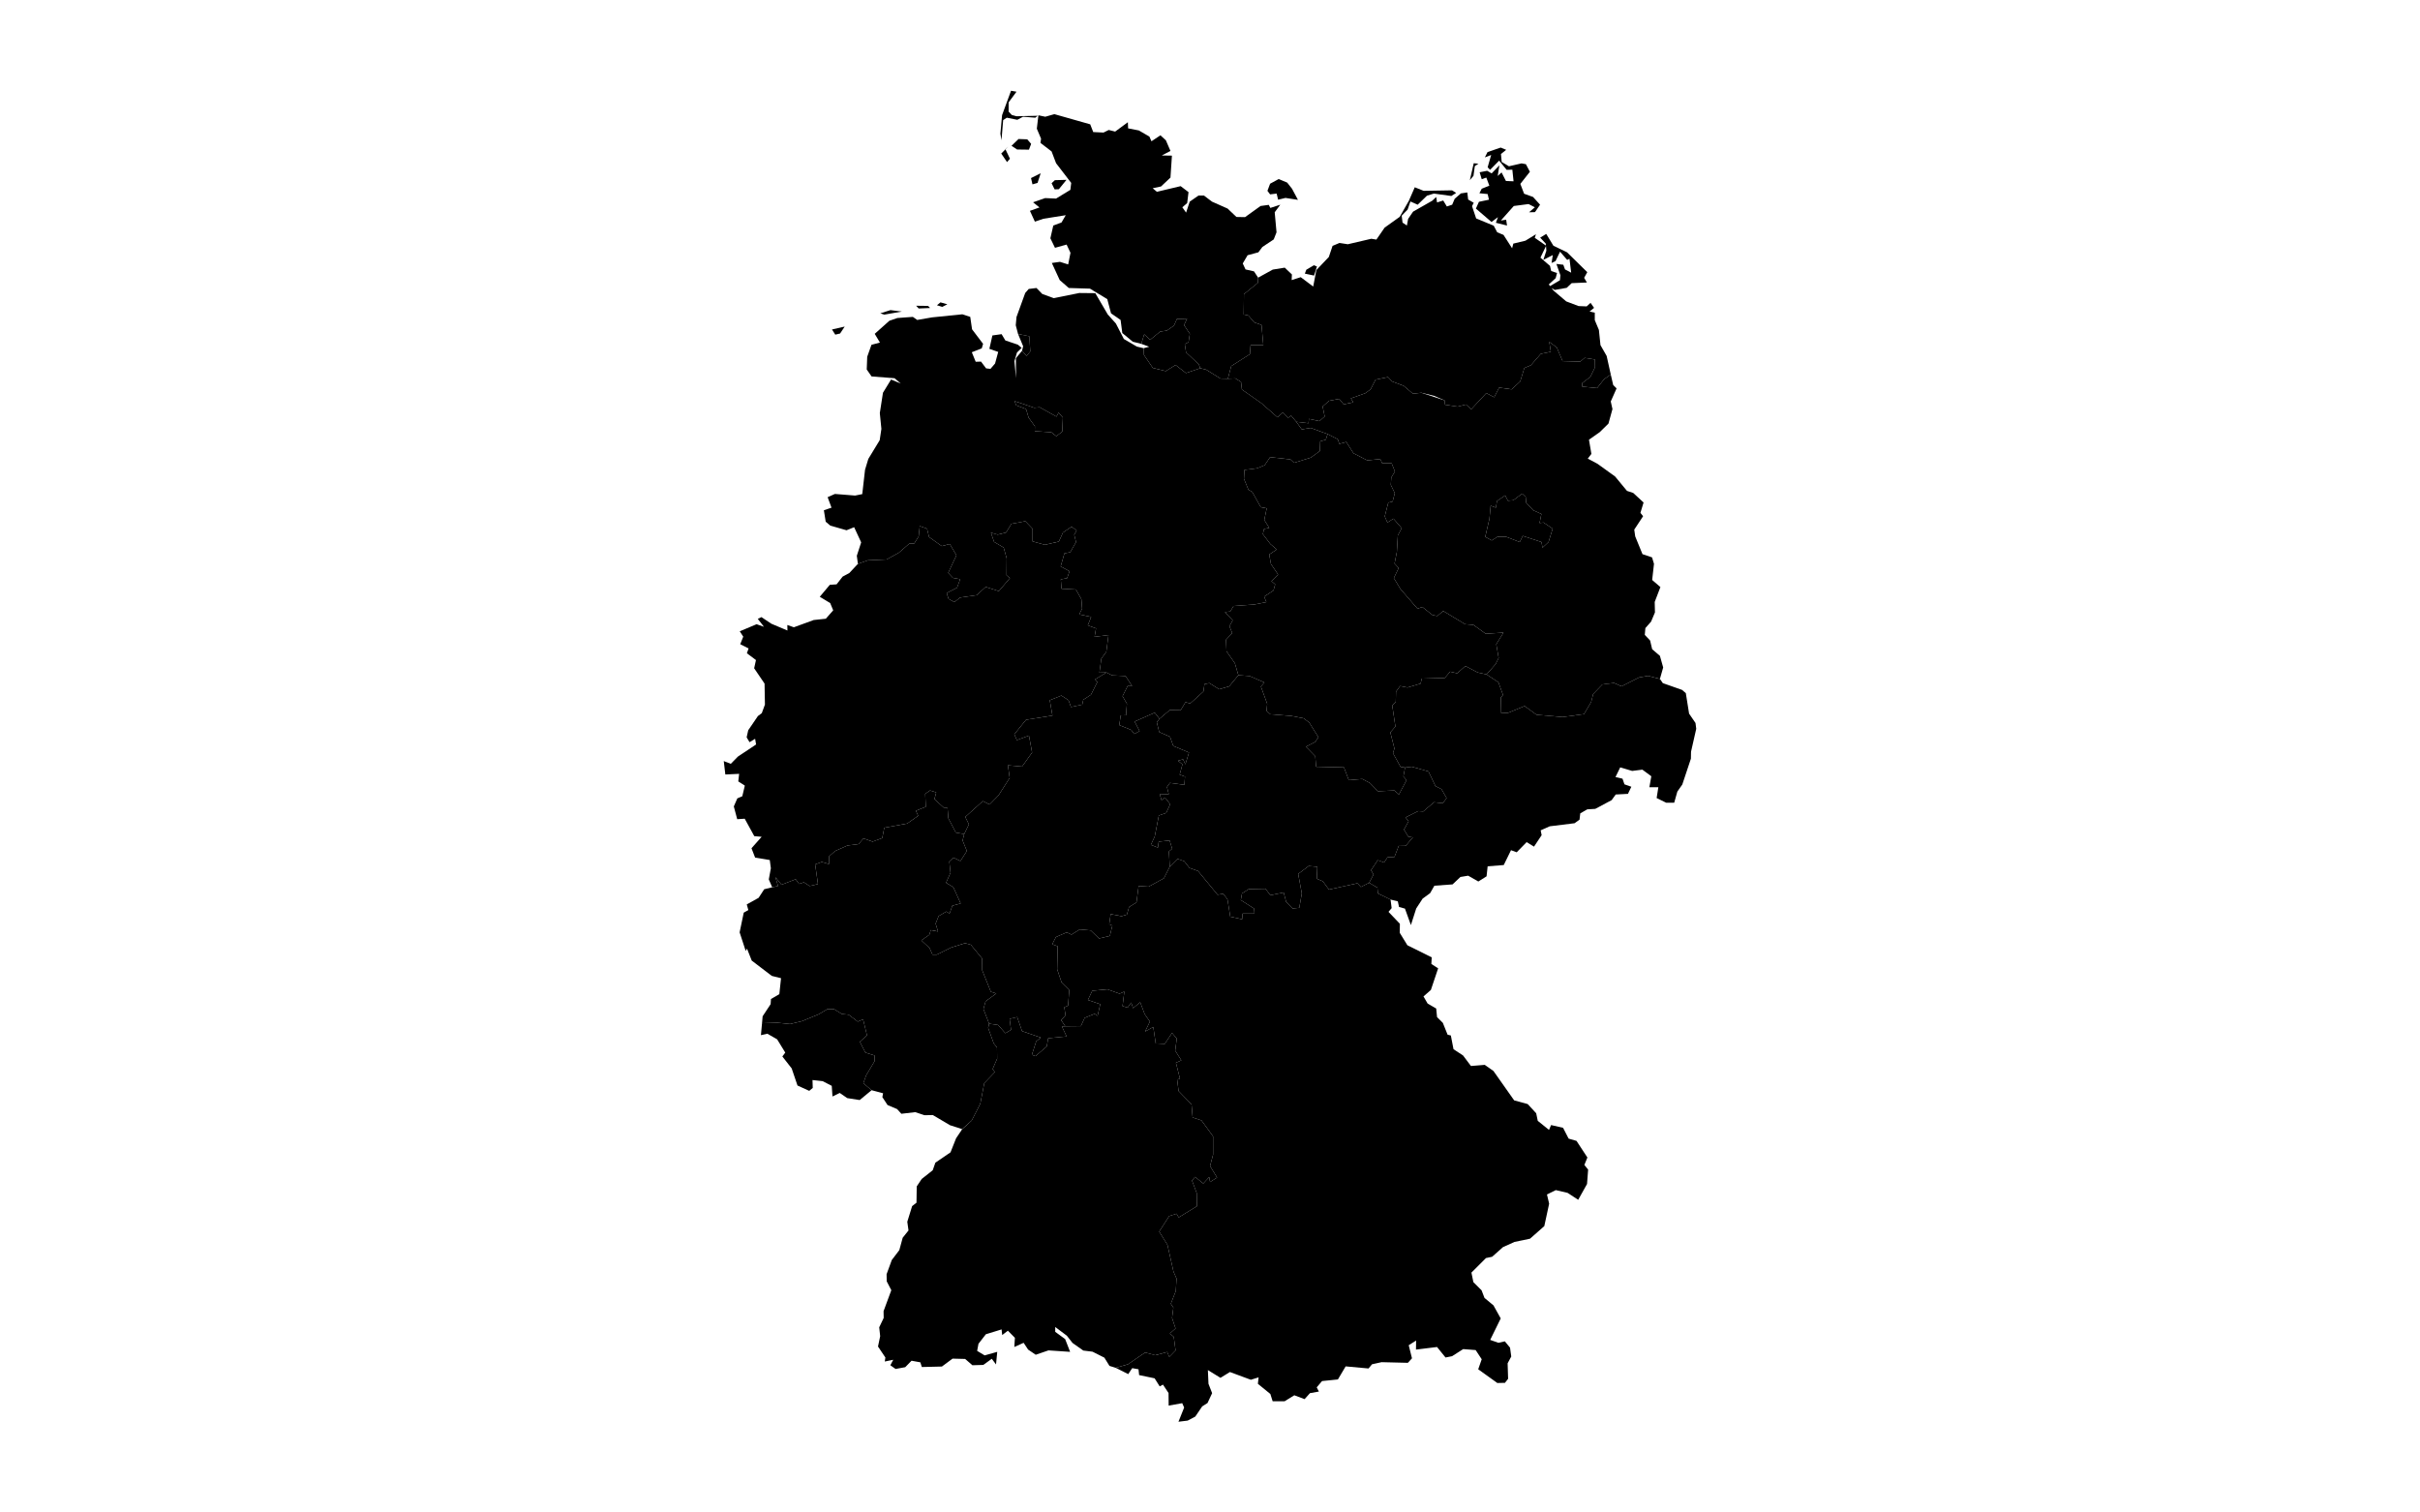 <?xml version="1.0" standalone="no"?>
<!-- Generator: Paintmaps.com , Online SVG vector map maker -->
<svg xmlns="http://www.w3.org/2000/svg" version="1.1" baseProfile="full"   style="background-color:false" width="800" height="500" viewBox="0 0 800 533">
<path data-code="200" d="M 281.5 131.072 L 279.949 131.434 L 278.902 129.779 L 282.974 128.848 L 281.5 131.072 Z M 301.279 124.039 L 295.656 125.022 L 294.376 124.608 L 297.634 123.574 L 301.279 124.039 Z M 310.316 122.901 L 306.67 123.057 L 305.856 122.178 L 309.695 122.229 L 310.316 122.901 Z M 315.861 121.712 L 314.233 122.54 L 312.526 122.022 L 313.651 121.092 L 315.861 121.712 Z M 287.201 204.862 L 286.852 202.276 L 288.248 197.984 L 285.999 193.124 L 283.556 194.106 L 278.359 192.607 L 276.885 191.365 L 276.303 187.694 L 278.747 186.867 L 277.506 183.506 L 279.833 182.471 L 286.309 182.988 L 288.598 182.523 L 289.489 174.715 L 290.537 171.25 L 294.182 165.252 L 294.725 161.632 L 294.221 156.565 L 295.229 150.049 L 297.828 145.809 L 300.93 147.102 L 298.952 145.395 L 291.584 144.827 L 290.032 142.603 L 290.188 138.518 L 291.545 134.691 L 294.26 133.968 L 292.592 131.175 L 297.285 126.987 L 299.844 126.108 L 304.808 125.746 L 306.205 126.728 L 310.975 125.901 L 320.671 124.918 L 323.191 125.746 L 323.773 129.727 L 327.302 134.381 L 326.876 135.829 L 323.696 137.07 L 324.937 140.121 L 326.643 140.069 L 328.272 142.241 L 329.668 142.396 L 331.142 140.69 L 332.15 136.967 L 329.319 135.984 L 330.289 131.692 L 333.236 131.279 L 334.438 133.295 L 338.433 134.64 L 339.674 135.674 L 338.161 137.173 L 337.347 139.914 L 337.851 145.395 L 337.812 138.983 L 339.79 136.605 L 341.225 138.259 L 342.428 136.811 L 342.117 131.951 L 338.51 131.227 L 337.774 128.435 L 338.006 125.797 L 340.799 118.093 L 341.923 116.8 L 344.405 116.49 L 346.267 118.403 L 349.951 119.747 L 358.134 118.093 L 363.254 118.144 L 367.248 124.97 L 369.847 127.866 L 372.406 132.83 L 376.556 135.26 L 378.728 135.777 L 378.844 137.949 L 381.675 142.086 L 385.825 143.12 L 388.966 141.155 L 392.302 143.741 L 396.878 142.189 L 398.778 142.655 L 403.355 145.499 L 405.72 145.55 L 408.125 145.447 L 409.948 146.585 L 410.219 149.015 L 416.424 153.359 L 421.621 157.909 L 423.366 156.358 L 425.034 158.064 L 426.004 157.392 L 427.632 159.357 L 429.416 161.787 L 432.286 161.322 L 437.677 163.287 L 437.095 165.097 L 435.311 165.614 L 435.195 168.716 L 432.286 170.837 L 426.934 172.491 L 425.771 171.405 L 419.255 170.681 L 417.51 173.267 L 415.067 174.25 L 411.034 174.767 L 410.878 177.611 L 412.313 181.127 L 413.516 181.799 L 416.269 186.712 L 418.17 187.073 L 417.394 190.797 L 418.984 193.33 L 417.316 193.692 L 416.928 195.347 L 419.333 198.501 L 421.389 200.26 L 418.984 201.863 L 419.527 204.913 L 421.815 208.275 L 419.682 210.395 L 420.884 211.429 L 420.341 213.394 L 417.355 215.359 L 418.053 217.117 L 414.136 217.893 L 407.543 218.358 L 406.496 220.116 L 404.79 220.323 L 407.272 222.96 L 406.225 224.822 L 407.117 227.045 L 405.139 229.165 L 405.294 232.888 L 407.97 236.715 L 409.094 240.542 L 406.147 244.11 L 402.928 245.04 L 399.825 243.075 L 398.235 243.386 L 397.886 245.764 L 393.659 249.591 L 392.147 249.177 L 390.595 251.763 L 387.105 251.711 L 383.808 254.503 L 382.296 252.538 L 375.858 255.382 L 377.448 258.433 L 375.742 259.364 L 374.772 258.071 L 370.933 256.52 L 371.398 253.417 L 373.104 253.366 L 373.376 249.643 L 371.98 247.264 L 373.609 244.006 L 375.043 244.006 L 372.949 240.8 L 368.644 240.593 L 366.822 239.662 L 364.572 239.714 L 365.193 235.215 L 366.783 233.044 L 367.481 227.666 L 363.021 228.235 L 363.486 225.546 L 360.849 224.563 L 361.935 221.874 L 358.096 221.047 L 359.026 219.237 L 358.794 216.186 L 357.048 213.084 L 352.433 212.825 L 352.201 209.826 L 354.217 209.464 L 354.993 207.24 L 352.162 205.689 L 353.364 201.501 L 355.226 201.139 L 357.087 197.881 L 356.505 195.554 L 357.281 194.158 L 355.652 192.969 L 352.899 194.83 L 351.58 197.726 L 347.12 198.76 L 343.164 197.674 L 343.164 193.641 L 340.837 191.21 L 336.377 192.038 L 334.671 194.83 L 331.995 195.502 L 329.823 194.882 L 330.832 197.829 L 333.895 199.639 L 334.865 203.104 L 334.826 208.533 L 335.912 209.412 L 332.344 213.601 L 328.156 212.256 L 325.247 214.893 L 319.934 215.669 L 318.111 217.117 L 316.249 216.083 L 315.629 214.221 L 318.964 212.515 L 319.972 209.774 L 317.646 209.361 L 316.133 207.757 L 318.77 202.121 L 316.637 198.501 L 314.077 199.174 L 310.005 196.278 L 309.346 193.589 L 307.019 192.762 L 306.67 196.071 L 305.235 198.346 L 303.645 198.398 L 300.31 201.294 L 296.393 203.466 L 290.42 203.724 L 287.201 204.862 Z M 339.48 153.41 L 337.386 152.738 L 337.929 154.083 L 341.07 155.272 L 341.885 158.013 L 343.901 160.805 L 343.862 162.356 L 349.176 162.718 L 350.766 163.959 L 352.666 162.511 L 352.86 158.013 L 351.503 156.41 L 350.805 157.702 L 345.452 154.703 L 343.668 154.858 L 339.48 153.41 Z" fill="#000" fill-opacity="1" stroke="#000" stroke-width="0" paint-order="fill" stroke-opacity="1" stroke-dasharray="" stroke-linecap="butt" stroke-linejoin="miter" stroke-miterlimit="10" transform="matrix(1.1,0,0,1.1,-40,-26.65)" clip-path="none"/>
<path data-code="201" d="M 351.58 84.843 L 350.223 84.895 L 349.253 82.93 L 350.3 81.947 L 354.023 81.844 L 351.58 84.843 Z M 426.275 84.688 L 428.175 88.256 L 424.181 87.635 L 421.815 88.204 L 421.35 86.239 L 419.255 86.498 L 418.402 85.36 L 419.255 83.085 L 422.009 81.585 L 424.724 82.723 L 426.275 84.688 Z M 344.754 82.826 L 343.126 83.292 L 342.66 81.275 L 345.763 79.724 L 344.754 82.826 Z M 342.001 72.174 L 338.2 72.122 L 336.416 70.933 L 338.666 68.761 L 341.458 68.865 L 342.699 70.312 L 342.001 72.174 Z M 336.494 61.056 L 338.006 61.47 L 344.793 61.315 L 344.018 61.935 L 340.101 61.625 L 338.278 62.608 L 334.904 61.935 L 333.74 62.711 L 333.197 69.175 L 332.848 67.055 L 333.391 61.108 L 336.261 53.3 L 338.006 53.61 L 335.485 57.023 L 335.485 59.971 L 336.494 61.056 Z M 405.72 145.55 L 403.355 145.499 L 398.778 142.655 L 396.878 142.189 L 396.413 140.948 L 392.341 137.122 L 391.914 134.433 L 393.116 133.864 L 393.543 131.175 L 391.681 128.383 L 392.651 126.314 L 389.393 126.418 L 388.462 128.538 L 386.174 130.141 L 384.041 130.451 L 380.822 133.088 L 378.922 131.33 L 377.991 134.381 L 375.276 133.709 L 371.902 130.917 L 371.359 126.728 L 368.295 124.608 L 367.093 120.058 L 361.547 116.696 L 354.76 116.49 L 351.852 113.956 L 349.331 108.475 L 351.929 108.112 L 354.566 108.94 L 355.303 105.217 L 354.062 102.579 L 350.339 103.614 L 348.865 100.563 L 349.796 96.478 L 352.433 95.495 L 353.791 93.168 L 346.655 94.306 L 343.901 95.237 L 342.311 91.772 L 345.375 90.686 L 343.32 89.031 L 347.198 87.687 L 350.688 87.842 L 355.264 85.05 L 355.536 82.826 L 350.688 76.518 L 349.253 72.743 L 345.685 70.002 L 345.879 68.658 L 344.522 65.452 L 345.026 61.16 L 347.236 61.625 L 350.145 60.798 L 361.625 64.056 L 362.594 66.538 L 365.891 66.693 L 367.558 65.865 L 369.614 66.383 L 373.686 63.383 L 373.764 65.348 L 377.215 66.021 L 380.589 67.986 L 381.249 69.485 L 384.119 67.572 L 385.864 69.175 L 387.337 72.588 L 384.545 74.036 L 387.803 74.087 L 387.337 81.12 L 384.312 83.964 L 381.637 84.533 L 382.994 85.67 L 390.595 83.861 L 393.116 85.774 L 392.69 89.29 L 391.138 90.635 L 392.341 92.341 L 393.504 88.825 L 396.335 86.86 L 398.041 86.86 L 400.64 88.825 L 405.643 91.048 L 408.474 93.737 L 411.228 93.789 L 416.192 90.221 L 418.829 89.859 L 419.333 90.841 L 422.513 89.807 L 420.729 92.237 L 421.311 98.65 L 420.419 100.925 L 416.773 103.355 L 415.494 105.062 L 412.042 105.992 L 410.491 108.63 L 411.383 110.543 L 414.097 111.163 L 415.416 113.18 L 415.339 114.835 L 410.878 118.454 L 410.801 124.97 L 412.275 125.28 L 414.175 127.504 L 416.502 128.331 L 417.084 134.795 L 413.012 134.795 L 412.779 137.691 L 406.806 141.517 L 405.72 145.55 Z M 334.477 72.071 L 335.912 75.07 L 334.981 76.156 L 333.12 73.415 L 334.477 72.071 L 334.477 72.071 L 334.477 72.071 Z M 334.477 72.071 L 334.438 72.019 L 335.33 71.14 L 334.477 72.071 L 334.477 72.071 L 334.477 72.071 Z" fill="#000" fill-opacity="1" stroke="#000" stroke-width="0" paint-order="fill" stroke-opacity="1" stroke-dasharray="" stroke-linecap="butt" stroke-linejoin="miter" stroke-miterlimit="10" transform="matrix(1.1,0,0,1.1,-40,-26.65)" clip-path="none"/>
<path data-code="202" d="M 501.125 183.402 L 501.28 185.264 L 503.53 187.694 L 506.167 188.883 L 505.585 191.779 L 506.865 191.624 L 509.774 193.589 L 508.455 197.881 L 506.516 199.691 L 506.206 197.881 L 500.194 195.916 L 499.225 197.881 L 494.804 196.174 L 492.128 196.174 L 490.266 197.364 L 488.172 196.226 L 489.529 190.383 L 489.917 186.246 L 491.585 186.867 L 491.934 184.747 L 494.571 182.937 L 495.424 184.643 L 497.169 184.488 L 500 182.368 L 501.125 183.402 Z" fill="#000" fill-opacity="1" stroke="#000" stroke-width="0" paint-order="fill" stroke-opacity="1" stroke-dasharray="" stroke-linecap="butt" stroke-linejoin="miter" stroke-miterlimit="10" transform="matrix(1.1,0,0,1.1,-40,-26.65)" clip-path="none"/>
<path data-code="203" d="M 427.632 159.357 L 426.004 157.392 L 425.034 158.064 L 423.366 156.358 L 421.621 157.909 L 416.424 153.359 L 410.219 149.015 L 409.948 146.585 L 408.125 145.447 L 405.72 145.55 L 406.806 141.517 L 412.779 137.691 L 413.012 134.795 L 417.084 134.795 L 416.502 128.331 L 414.175 127.504 L 412.275 125.28 L 410.801 124.97 L 410.878 118.454 L 415.339 114.835 L 415.416 113.18 L 420.109 110.595 L 423.948 109.974 L 426.236 112.146 L 426.159 113.956 L 429.067 113.025 L 433.062 116.024 L 434.07 110.75 L 438.065 106.561 L 439.267 102.993 L 441.478 102.062 L 444.154 102.476 L 451.678 100.718 L 453.307 100.977 L 455.944 97.15 L 460.791 93.685 L 463.7 88.566 L 465.601 84.222 L 468.432 85.36 L 477.546 85.205 L 478.864 86.032 L 477.313 87.015 L 471.728 86.239 L 469.517 86.911 L 466.531 89.807 L 464.204 88.773 L 463.312 91.359 L 461.412 93.323 L 461.683 95.547 L 463.08 96.478 L 463.467 94.358 L 465.058 92.031 L 471.224 88.514 L 472.465 87.325 L 472.736 89.083 L 474.714 88.463 L 475.878 90.376 L 477.584 89.807 L 478.399 87.894 L 480.377 86.188 L 482.432 85.877 L 482.704 88.153 L 484.488 89.187 L 483.945 90.273 L 485.263 94.203 L 490.887 96.529 L 492.011 98.65 L 494.028 99.477 L 496.782 103.769 L 497.169 102.269 L 501.048 101.338 L 504.422 99.27 L 504.034 100.408 L 507.602 102.89 L 507.563 102.269 L 505.779 100.356 L 507.718 99.167 L 510.006 102.942 L 514.389 105.062 L 520.865 111.422 L 519.857 113.232 L 520.749 114.731 L 515.863 114.938 L 514.273 116.438 L 510.433 117.11 L 509.425 116.49 L 510.045 117.317 L 514.117 120.781 L 518.073 122.281 L 520.672 122.384 L 521.913 121.247 L 523.037 122.85 L 521.602 124.039 L 523.27 124.401 L 523.27 126.78 L 524.589 129.934 L 525.093 134.795 L 527.071 138.259 L 528.389 144.206 L 526.256 145.706 L 524.007 148.55 L 519.237 148.084 L 519.198 146.998 L 521.835 144.982 L 523.348 141.879 L 523.309 139.397 L 520.012 138.88 L 518.616 140.069 L 512.954 139.914 L 511.092 135.519 L 508.688 133.761 L 509.192 136.915 L 505.973 137.587 L 502.832 141.207 L 500.699 142.138 L 499.38 146.429 L 496.627 148.963 L 492.632 148.394 L 491.042 151.497 L 488.521 150.153 L 483.712 155.324 L 482.005 153.824 L 479.329 154.496 L 475.296 153.876 L 475.141 152.48 L 471.767 151.032 L 467.695 150.049 L 465.019 150.359 L 462.033 147.826 L 458.348 146.429 L 457.03 145.033 L 453.035 145.861 L 451.445 148.963 L 449.738 150.204 L 445.123 151.859 L 445.899 153.1 L 442.835 153.772 L 441.4 152.014 L 438.142 152.635 L 436.087 154.445 L 436.746 157.651 L 435.04 159.15 L 431.705 158.426 L 431.55 159.822 L 427.632 159.357 L 427.632 159.357 Z M 507.641 103.045 L 505.857 106.768 L 508.921 109.405 L 509.308 111.06 L 511.17 111.68 L 510.743 113.335 L 508.533 115.352 L 508.959 115.869 L 512.101 114.007 L 512.256 112.404 L 510.976 108.785 L 513.187 109.043 L 513.73 110.543 L 515.707 111.577 L 515.164 107.13 L 514.428 107.492 L 512.139 104.855 L 510.704 107.854 L 509.425 108.475 L 509.812 105.941 L 506.788 107.492 L 507.757 104.544 L 507.641 103.045 Z M 434.264 109.612 L 433.334 112.508 L 430.386 111.887 L 430.851 110.646 L 433.295 109.198 L 434.264 109.612 Z M 486 76.673 L 484.837 77.448 L 484.41 80.551 L 483.247 81.947 L 484.488 76.518 L 486 76.673 Z M 493.214 73.57 L 493.446 76.104 L 495.773 77.5 L 499.807 76.569 L 501.203 76.828 L 502.483 79.258 L 499.419 83.137 L 500.621 86.291 L 503.491 87.325 L 505.74 89.807 L 504.111 92.186 L 502.211 92.237 L 504.073 90.635 L 502.056 89.6 L 497.325 90.221 L 493.175 94.875 L 494.881 94.616 L 495.153 96.478 L 491.585 95.599 L 492.244 93.789 L 490.189 95.34 L 485.186 91.048 L 486.155 88.876 L 489.374 88.204 L 488.947 86.394 L 486.31 86.136 L 487.047 84.688 L 489.49 83.705 L 488.521 81.12 L 487.047 81.637 L 486.388 79.413 L 488.792 78.948 L 490.227 79.775 L 492.709 77.19 L 492.166 80.603 L 493.408 79.465 L 494.804 82.206 L 497.247 82.309 L 496.859 78.586 L 495.036 78.638 L 492.632 75.69 L 489.723 78.638 L 488.947 77.811 L 490.072 73.88 L 488.055 74.656 L 488.909 72.95 L 493.136 71.502 L 494.881 72.226 L 493.214 73.57 Z" fill="#000" fill-opacity="1" stroke="#000" stroke-width="0" paint-order="fill" stroke-opacity="1" stroke-dasharray="" stroke-linecap="butt" stroke-linejoin="miter" stroke-miterlimit="10" transform="matrix(1.1,0,0,1.1,-40,-26.65)" clip-path="none"/>
<path data-code="204" d="M 339.48 153.41 L 343.668 154.858 L 345.452 154.703 L 350.805 157.702 L 351.503 156.41 L 352.86 158.013 L 352.666 162.511 L 350.766 163.959 L 349.176 162.718 L 343.862 162.356 L 343.901 160.805 L 341.885 158.013 L 341.07 155.272 L 337.929 154.083 L 337.386 152.738 L 339.48 153.41 Z M 339.79 136.605 L 340.139 135.157 L 338.51 131.227 L 342.117 131.951 L 342.428 136.811 L 341.225 138.259 L 339.79 136.605 Z" fill="#000" fill-opacity="1" stroke="#000" stroke-width="0" paint-order="fill" stroke-opacity="1" stroke-dasharray="" stroke-linecap="butt" stroke-linejoin="miter" stroke-miterlimit="10" transform="matrix(1.1,0,0,1.1,-40,-26.65)" clip-path="none"/>
<path data-code="205" d="M 291.584 373.488 L 287.783 376.642 L 283.788 376.022 L 281.384 374.367 L 279.057 375.505 L 278.824 372.092 L 275.916 370.592 L 272.658 370.23 L 272.735 372.764 L 271.611 373.695 L 267.849 371.988 L 265.987 366.507 L 263.001 362.68 L 263.932 361.439 L 261.333 357.199 L 258.192 355.389 L 256.137 355.855 L 256.486 352.028 L 261.45 351.873 L 265.483 352.287 L 269.323 351.356 L 274.597 349.184 L 277.389 347.529 L 279.6 347.529 L 282.082 349.081 L 284.215 349.288 L 287.163 351.511 L 288.869 350.787 L 290.11 355.906 L 287.822 357.975 L 289.606 361.439 L 292.553 362.37 L 292.553 364.18 L 289.839 368.731 L 288.947 371.264 L 291.584 373.488 Z" fill="#000" fill-opacity="1" stroke="#000" stroke-width="0" paint-order="fill" stroke-opacity="1" stroke-dasharray="" stroke-linecap="butt" stroke-linejoin="miter" stroke-miterlimit="10" transform="matrix(1.1,0,0,1.1,-40,-26.65)" clip-path="none"/>
<path data-code="206" d="M 457.844 312.418 L 458.193 315.159 L 457.185 316.348 L 460.83 320.175 L 460.791 323.071 L 463.235 327.052 L 471.03 330.93 L 470.914 333.051 L 473.086 334.447 L 470.759 341.376 L 468.393 343.444 L 469.711 345.72 L 472.465 347.323 L 472.736 350.063 L 474.598 351.925 L 476.111 355.7 L 477.158 355.958 L 478.011 360.353 L 481.075 362.37 L 483.596 365.731 L 488.017 365.369 L 490.809 367.334 L 497.441 376.745 L 501.784 377.935 L 504.499 380.882 L 505.003 383.313 L 508.61 386.208 L 509.269 384.657 L 513.109 385.536 L 514.893 389.001 L 517.414 389.725 L 520.904 395.051 L 519.935 397.43 L 521.137 398.929 L 520.788 403.531 L 517.957 408.599 L 514.544 406.375 L 510.782 405.496 L 507.951 406.892 L 508.649 409.84 L 507.098 417.028 L 502.521 421.061 L 497.557 422.095 L 493.873 423.75 L 490.382 426.852 L 488.405 427.266 L 483.751 431.92 L 484.371 434.971 L 487.008 437.608 L 487.939 440.038 L 490.809 442.417 L 493.136 446.606 L 489.762 453.483 L 492.399 454.414 L 494.455 453.948 L 496.122 455.965 L 496.51 458.809 L 495.347 460.981 L 495.502 465.945 L 494.493 467.238 L 492.05 467.29 L 485.923 462.894 L 487.047 459.688 L 485.108 456.741 L 481.113 456.43 L 477.546 458.706 L 475.451 459.119 L 472.736 455.758 L 465.988 456.586 L 466.027 453.69 L 463.661 455.19 L 464.709 459.378 L 463.39 460.826 L 454.974 460.619 L 451.91 461.291 L 450.786 462.636 L 443.456 461.964 L 440.974 466.152 L 435.893 466.669 L 434.187 468.686 L 434.885 470.03 L 432.015 470.547 L 430.308 472.461 L 427.012 471.22 L 423.909 473.133 L 420.07 473.133 L 419.333 470.806 L 415.339 467.548 L 415.571 465.48 L 413.089 466.255 L 406.38 463.773 L 403.355 465.635 L 399.321 463.153 L 399.515 467.548 L 400.679 470.547 L 399.205 473.702 L 397.498 474.788 L 395.288 478.045 L 392.845 479.338 L 389.897 479.7 L 391.72 475.149 L 391.099 473.753 L 386.756 474.529 L 386.717 470.496 L 384.933 467.807 L 383.886 468.375 L 382.257 465.79 L 377.293 464.756 L 377.099 462.894 L 375.082 462.532 L 373.803 464.446 L 369.808 462.429 L 373.725 461.291 L 379.232 457.516 L 382.451 458.396 L 386.29 457.361 L 386.95 458.913 L 388.966 456.844 L 388.385 452.501 L 387.144 451.415 L 388.966 449.812 L 387.842 446.45 L 388.268 443.141 L 387.454 441.9 L 389.044 437.815 L 389.277 433.833 L 388.307 431.61 L 386.368 423.026 L 383.731 418.786 L 386.911 413.822 L 389.277 413.046 L 389.975 414.235 L 395.792 410.667 L 395.753 406.479 L 394.241 402.445 L 395.21 401.256 L 397.848 403.376 L 399.748 401.308 L 400.019 402.911 L 402.269 401.463 L 400.019 397.791 L 400.989 394.12 L 400.989 388.277 L 397.266 383.158 L 394.435 382.227 L 394.086 378.038 L 389.936 373.746 L 389.471 370.023 L 390.401 369.868 L 389.083 364.697 L 390.828 363.921 L 388.85 360.819 L 389.354 356.941 L 387.842 355.131 L 385.515 358.647 L 382.606 358.492 L 381.83 353.217 L 379.193 354.717 L 380.745 351.511 L 379.077 349.132 L 377.642 345.306 L 375.354 347.219 L 374.772 345.409 L 373.609 347.012 L 371.98 346.547 L 372.561 341.893 L 371.01 342.565 L 367.132 341.169 L 362.284 341.635 L 360.888 344.582 L 364.844 345.926 L 363.99 349.649 L 363.021 349.029 L 359.841 350.322 L 358.639 352.959 L 353.636 353.011 L 352.317 351.046 L 353.713 349.494 L 353.325 346.909 L 354.528 346.392 L 354.915 341.428 L 352.472 338.997 L 351.037 334.757 L 351.192 327.363 L 349.447 326.742 L 350.649 324.415 L 354.101 322.916 L 355.613 323.639 L 358.289 321.985 L 361.78 322.295 L 364.456 324.88 L 367.908 324.053 L 368.722 320.744 L 367.714 320.33 L 368.179 317.072 L 371.669 317.745 L 373.376 317.227 L 374.074 314.797 L 376.44 313.349 L 377.138 308.075 L 380.318 308.282 L 385.243 305.593 L 387.105 301.87 L 389.587 299.387 L 391.72 300.111 L 393.426 302.283 L 396.18 303.266 L 402.424 310.867 L 404.247 310.557 L 405.604 312.367 L 406.496 317.9 L 410.297 318.727 L 410.452 316.917 L 414.253 316.917 L 414.136 315.314 L 409.87 312.574 L 410.258 310.453 L 412.43 309.057 L 417.782 308.954 L 419.333 311.022 L 423.599 310.143 L 424.414 313.194 L 426.43 315.262 L 428.602 315.056 L 429.416 310.453 L 428.253 304.197 L 431.627 301.663 L 434.381 301.921 L 434.226 305.748 L 436.165 306.575 L 438.104 309.212 L 447.218 307.196 L 448.342 308.385 L 450.979 307.041 L 453.617 308.592 L 453.811 310.453 L 457.844 312.418 Z" fill="#000" fill-opacity="1" stroke="#000" stroke-width="0" paint-order="fill" stroke-opacity="1" stroke-dasharray="" stroke-linecap="butt" stroke-linejoin="miter" stroke-miterlimit="10" transform="matrix(1.1,0,0,1.1,-40,-26.65)" clip-path="none"/>
<path data-code="207" d="M 450.979 307.041 L 448.342 308.385 L 447.218 307.196 L 438.104 309.212 L 436.165 306.575 L 434.226 305.748 L 434.381 301.921 L 431.627 301.663 L 428.253 304.197 L 429.416 310.453 L 428.602 315.056 L 426.43 315.262 L 424.414 313.194 L 423.599 310.143 L 419.333 311.022 L 417.782 308.954 L 412.43 309.057 L 410.258 310.453 L 409.87 312.574 L 414.136 315.314 L 414.253 316.917 L 410.452 316.917 L 410.297 318.727 L 406.496 317.9 L 405.604 312.367 L 404.247 310.557 L 402.424 310.867 L 396.18 303.266 L 393.426 302.283 L 391.72 300.111 L 389.587 299.387 L 387.105 301.87 L 386.833 297.009 L 387.88 296.13 L 387.066 293.493 L 383.576 293.854 L 383.304 295.768 L 381.055 294.889 L 382.296 292.2 L 383.614 285.478 L 385.98 284.65 L 387.26 281.858 L 385.592 279.738 L 384.468 280.565 L 383.886 278.6 L 386.795 278.652 L 386.213 276.377 L 387.144 275.032 L 391.798 275.653 L 391.991 273.015 L 390.285 272.395 L 391.177 269.086 L 389.742 267.948 L 391.371 267.483 L 392.108 269.086 L 393.271 265.311 L 388.229 263.19 L 387.182 260.243 L 383.731 258.743 L 382.955 255.641 L 383.808 254.503 L 387.105 251.711 L 390.595 251.763 L 392.147 249.177 L 393.659 249.591 L 397.886 245.764 L 398.235 243.386 L 399.825 243.075 L 402.928 245.04 L 406.147 244.11 L 409.094 240.542 L 412.663 240.8 L 417.433 242.869 L 416.308 244.161 L 418.325 249.694 L 418.131 251.97 L 419.333 253.055 L 425.965 253.572 L 429.998 254.348 L 431.782 255.693 L 434.73 260.398 L 433.721 261.898 L 430.735 263.449 L 433.721 266.5 L 433.993 269.861 L 442.913 270.068 L 444.464 274.153 L 448.808 273.791 L 451.251 275.084 L 453.811 277.721 L 459.085 277.462 L 460.52 278.755 L 462.963 274.153 L 461.955 272.964 L 462.498 270.12 L 464.67 269.861 L 469.983 271.361 L 472.232 276.066 L 474.171 277.049 L 475.8 279.893 L 474.598 281.548 L 471.767 281.237 L 468.315 284.185 L 466.686 284.081 L 462.653 286.098 L 463.623 287.339 L 462.149 289.976 L 463.506 292.252 L 464.98 292.51 L 462.692 295.199 L 460.442 295.251 L 459.085 298.767 L 456.875 298.87 L 455.789 300.525 L 453.733 299.801 L 451.6 303.007 L 452.376 304.403 L 450.979 307.041 Z" fill="#000" fill-opacity="1" stroke="#000" stroke-width="0" paint-order="fill" stroke-opacity="1" stroke-dasharray="" stroke-linecap="butt" stroke-linejoin="miter" stroke-miterlimit="10" transform="matrix(1.1,0,0,1.1,-40,-26.65)" clip-path="none"/>
<path data-code="208" d="M 462.498 270.12 L 461.955 272.964 L 462.963 274.153 L 460.52 278.755 L 459.085 277.462 L 453.811 277.721 L 451.251 275.084 L 448.808 273.791 L 444.464 274.153 L 442.913 270.068 L 433.993 269.861 L 433.721 266.5 L 430.735 263.449 L 433.721 261.898 L 434.73 260.398 L 431.782 255.693 L 429.998 254.348 L 425.965 253.572 L 419.333 253.055 L 418.131 251.97 L 418.325 249.694 L 416.308 244.161 L 417.433 242.869 L 412.663 240.8 L 409.094 240.542 L 407.97 236.715 L 405.294 232.888 L 405.139 229.165 L 407.117 227.045 L 406.225 224.822 L 407.272 222.96 L 404.79 220.323 L 406.496 220.116 L 407.543 218.358 L 414.136 217.893 L 418.053 217.117 L 417.355 215.359 L 420.341 213.394 L 420.884 211.429 L 419.682 210.395 L 421.815 208.275 L 419.527 204.913 L 418.984 201.863 L 421.389 200.26 L 419.333 198.501 L 416.928 195.347 L 417.316 193.692 L 418.984 193.33 L 417.394 190.797 L 418.17 187.073 L 416.269 186.712 L 413.516 181.799 L 412.313 181.127 L 410.878 177.611 L 411.034 174.767 L 415.067 174.25 L 417.51 173.267 L 419.255 170.681 L 425.771 171.405 L 426.934 172.491 L 432.286 170.837 L 435.195 168.716 L 435.311 165.614 L 437.095 165.097 L 437.677 163.287 L 440.935 164.942 L 441.439 166.441 L 443.65 165.821 L 445.977 169.44 L 450.398 171.716 L 454.548 171.302 L 455.168 172.647 L 458.193 172.647 L 459.24 175.284 L 458.077 177.197 L 457.922 179.576 L 459.201 182.213 L 458.503 184.902 L 457.107 185.264 L 455.983 189.659 L 456.836 191.624 L 458.775 190.383 L 461.412 193.434 L 460.171 195.761 L 459.861 201.035 L 459.124 204.758 L 460.442 206.206 L 458.891 209.412 L 461.024 212.929 L 466.493 219.237 L 468.005 218.668 L 471.263 221.254 L 472.814 221.564 L 474.714 219.961 L 481.734 224.201 L 484.371 224.408 L 488.327 227.252 L 494.028 226.89 L 491.701 230.613 L 492.477 235.009 L 491.507 236.974 L 488.599 240.283 L 485.767 239.662 L 481.812 237.594 L 479.174 239.921 L 476.925 239.404 L 475.219 241.421 L 467.85 241.627 L 467.462 243.231 L 463.274 244.472 L 460.908 244.006 L 459.589 245.816 L 459.512 249.074 L 458.387 250.263 L 459.395 256.985 L 457.767 258.847 L 459.085 264.018 L 458.62 265.517 L 461.063 269.913 L 462.498 270.12 Z" fill="#000" fill-opacity="1" stroke="#000" stroke-width="0" paint-order="fill" stroke-opacity="1" stroke-dasharray="" stroke-linecap="butt" stroke-linejoin="miter" stroke-miterlimit="10" transform="matrix(1.1,0,0,1.1,-40,-26.65)" clip-path="none"/>
<path data-code="209" d="M 457.844 312.418 L 453.811 310.453 L 453.617 308.592 L 450.979 307.041 L 452.376 304.403 L 451.6 303.007 L 453.733 299.801 L 455.789 300.525 L 456.875 298.87 L 459.085 298.767 L 460.442 295.251 L 462.692 295.199 L 464.98 292.51 L 463.506 292.252 L 462.149 289.976 L 463.623 287.339 L 462.653 286.098 L 466.686 284.081 L 468.315 284.185 L 471.767 281.237 L 474.598 281.548 L 475.8 279.893 L 474.171 277.049 L 472.232 276.066 L 469.983 271.361 L 464.67 269.861 L 462.498 270.12 L 461.063 269.913 L 458.62 265.517 L 459.085 264.018 L 457.767 258.847 L 459.395 256.985 L 458.387 250.263 L 459.512 249.074 L 459.589 245.816 L 460.908 244.006 L 463.274 244.472 L 467.462 243.231 L 467.85 241.627 L 475.219 241.421 L 476.925 239.404 L 479.174 239.921 L 481.812 237.594 L 485.767 239.662 L 488.599 240.283 L 492.399 242.817 L 493.873 246.85 L 493.175 247.678 L 493.291 252.693 L 495.502 252.59 L 500.776 250.418 L 504.616 253.21 L 512.954 253.935 L 519.818 253.004 L 522.106 249.125 L 522.766 246.54 L 525.713 243.489 L 529.436 243.024 L 531.841 244.11 L 537.426 241.266 L 540.334 240.748 L 544.135 241.731 L 545.066 243.075 L 551.232 245.247 L 552.434 246.281 L 553.481 252.849 L 555.537 255.848 L 555.77 257.709 L 554.102 265.052 L 554.063 267.276 L 551.31 275.549 L 549.72 277.824 L 548.711 281.392 L 546.152 281.392 L 543.088 279.893 L 543.631 276.428 L 540.761 276.428 L 541.381 272.912 L 538.511 270.792 L 535.254 271.206 L 531.414 270.068 L 529.902 273.171 L 532.151 273.688 L 532.772 275.498 L 534.982 276.273 L 533.896 278.548 L 529.979 278.755 L 528.661 280.565 L 523.425 283.357 L 520.865 283.512 L 518.616 284.805 L 518.383 286.822 L 516.793 287.96 L 508.843 288.942 L 505.934 290.235 L 506.245 291.786 L 503.801 295.457 L 501.435 294.01 L 498.255 297.267 L 496.433 296.595 L 494.106 301.353 L 488.947 301.766 L 488.599 304.972 L 485.961 306.627 L 482.704 304.765 L 480.221 305.179 L 477.701 307.558 L 471.883 307.971 L 470.526 310.35 L 468.121 312.108 L 466.066 315.262 L 464.36 320.589 L 462.459 315.314 L 460.559 314.797 L 460.171 312.987 L 457.844 312.418 Z" fill="#000" fill-opacity="1" stroke="#000" stroke-width="0" paint-order="fill" stroke-opacity="1" stroke-dasharray="" stroke-linecap="butt" stroke-linejoin="miter" stroke-miterlimit="10" transform="matrix(1.1,0,0,1.1,-40,-26.65)" clip-path="none"/>
<path data-code="210" d="M 488.599 240.283 L 491.507 236.974 L 492.477 235.009 L 491.701 230.613 L 494.028 226.89 L 488.327 227.252 L 484.371 224.408 L 481.734 224.201 L 474.714 219.961 L 472.814 221.564 L 471.263 221.254 L 468.005 218.668 L 466.493 219.237 L 461.024 212.929 L 458.891 209.412 L 460.442 206.206 L 459.124 204.758 L 459.861 201.035 L 460.171 195.761 L 461.412 193.434 L 458.775 190.383 L 456.836 191.624 L 455.983 189.659 L 457.107 185.264 L 458.503 184.902 L 459.201 182.213 L 457.922 179.576 L 458.077 177.197 L 459.24 175.284 L 458.193 172.647 L 455.168 172.647 L 454.548 171.302 L 450.398 171.716 L 445.977 169.44 L 443.65 165.821 L 441.439 166.441 L 440.935 164.942 L 437.677 163.287 L 432.286 161.322 L 429.416 161.787 L 427.632 159.357 L 431.55 159.822 L 431.705 158.426 L 435.04 159.15 L 436.746 157.651 L 436.087 154.445 L 438.142 152.635 L 441.4 152.014 L 442.835 153.772 L 445.899 153.1 L 445.123 151.859 L 449.738 150.204 L 451.445 148.963 L 453.035 145.861 L 457.03 145.033 L 458.348 146.429 L 462.033 147.826 L 465.019 150.359 L 467.695 150.049 L 475.141 152.48 L 475.296 153.876 L 479.329 154.496 L 482.005 153.824 L 483.712 155.324 L 488.521 150.153 L 491.042 151.497 L 492.632 148.394 L 496.627 148.963 L 499.38 146.429 L 500.699 142.138 L 502.832 141.207 L 505.973 137.587 L 509.192 136.915 L 508.688 133.761 L 511.092 135.519 L 512.954 139.914 L 518.616 140.069 L 520.012 138.88 L 523.309 139.397 L 523.348 141.879 L 521.835 144.982 L 519.198 146.998 L 519.237 148.084 L 524.007 148.55 L 526.256 145.706 L 528.389 144.206 L 529.165 147.567 L 530.251 148.653 L 528.389 152.842 L 528.932 155.272 L 527.652 159.926 L 524.86 162.667 L 521.408 165.097 L 522.184 169.647 L 521.021 171.147 L 524.123 172.802 L 529.785 176.887 L 533.586 181.489 L 535.603 182.161 L 538.899 185.212 L 537.891 188.521 L 538.744 189.607 L 535.913 193.899 L 536.223 196.071 L 538.55 201.759 L 541.614 202.793 L 542.235 204.862 L 541.653 210.033 L 544.29 212.308 L 542.467 217.065 L 542.545 220.426 L 541.304 223.374 L 539.481 225.442 L 539.287 227.614 L 540.994 229.424 L 541.653 232.216 L 544.135 234.336 L 545.182 238.06 L 544.135 241.731 L 540.334 240.748 L 537.426 241.266 L 531.841 244.11 L 529.436 243.024 L 525.713 243.489 L 522.766 246.54 L 522.106 249.125 L 519.818 253.004 L 512.954 253.935 L 504.616 253.21 L 500.776 250.418 L 495.502 252.59 L 493.291 252.693 L 493.175 247.678 L 493.873 246.85 L 492.399 242.817 L 488.599 240.283 Z M 501.125 183.402 L 500 182.368 L 497.169 184.488 L 495.424 184.643 L 494.571 182.937 L 491.934 184.747 L 491.585 186.867 L 489.917 186.246 L 489.529 190.383 L 488.172 196.226 L 490.266 197.364 L 492.128 196.174 L 494.804 196.174 L 499.225 197.881 L 500.194 195.916 L 506.206 197.881 L 506.516 199.691 L 508.455 197.881 L 509.774 193.589 L 506.865 191.624 L 505.585 191.779 L 506.167 188.883 L 503.53 187.694 L 501.28 185.264 L 501.125 183.402 Z" fill="#000" fill-opacity="1" stroke="#000" stroke-width="0" paint-order="fill" stroke-opacity="1" stroke-dasharray="" stroke-linecap="butt" stroke-linejoin="miter" stroke-miterlimit="10" transform="matrix(1.1,0,0,1.1,-40,-26.65)" clip-path="none"/>
<path data-code="211" d="M 259.743 308.488 L 258.657 305.955 L 259.317 302.387 L 258.968 299.75 L 254.275 298.974 L 253.112 295.975 L 256.369 292.303 L 254.004 292.096 L 250.94 286.512 L 248.535 286.667 L 247.449 282.582 L 248.574 279.996 L 250.164 279.324 L 250.978 275.911 L 248.884 274.567 L 249.156 272.136 L 244.734 272.343 L 244.23 268.051 L 246.48 268.93 L 248.768 266.603 L 254.585 262.725 L 254.275 260.915 L 252.491 262.001 L 251.56 260.45 L 252.064 258.175 L 255.167 253.624 L 256.408 252.693 L 257.416 249.953 L 257.3 243.231 L 253.965 238.318 L 254.547 235.681 L 251.638 233.509 L 252.181 231.958 L 249.505 230.613 L 250.474 228.183 L 249.35 226.476 L 254.74 224.201 L 257.106 225.029 L 255.128 222.495 L 256.292 221.926 L 259.472 224.046 L 264.63 226.218 L 264.591 224.46 L 266.685 225.184 L 273.046 222.857 L 276.924 222.443 L 279.29 219.754 L 278.32 217.427 L 274.985 215.411 L 278.204 211.584 L 280.376 211.429 L 282.315 208.947 L 284.448 207.809 L 287.201 204.862 L 290.42 203.724 L 296.393 203.466 L 300.31 201.294 L 303.645 198.398 L 305.235 198.346 L 306.67 196.071 L 307.019 192.762 L 309.346 193.589 L 310.005 196.278 L 314.077 199.174 L 316.637 198.501 L 318.77 202.121 L 316.133 207.757 L 317.646 209.361 L 319.972 209.774 L 318.964 212.515 L 315.629 214.221 L 316.249 216.083 L 318.111 217.117 L 319.934 215.669 L 325.247 214.893 L 328.156 212.256 L 332.344 213.601 L 335.912 209.412 L 334.826 208.533 L 334.865 203.104 L 333.895 199.639 L 330.832 197.829 L 329.823 194.882 L 331.995 195.502 L 334.671 194.83 L 336.377 192.038 L 340.837 191.21 L 343.164 193.641 L 343.164 197.674 L 347.12 198.76 L 351.58 197.726 L 352.899 194.83 L 355.652 192.969 L 357.281 194.158 L 356.505 195.554 L 357.087 197.881 L 355.226 201.139 L 353.364 201.501 L 352.162 205.689 L 354.993 207.24 L 354.217 209.464 L 352.201 209.826 L 352.433 212.825 L 357.048 213.084 L 358.794 216.186 L 359.026 219.237 L 358.096 221.047 L 361.935 221.874 L 360.849 224.563 L 363.486 225.546 L 363.021 228.235 L 367.481 227.666 L 366.783 233.044 L 365.193 235.215 L 364.572 239.714 L 366.822 239.662 L 363.176 241.886 L 363.913 242.713 L 361.858 246.798 L 359.414 248.401 L 359.065 249.953 L 355.458 250.728 L 354.683 248.557 L 352.395 247.057 L 348.671 248.557 L 349.525 253.469 L 341.07 254.814 L 337.308 259.467 L 338.123 261.329 L 342.001 259.881 L 343.009 265.311 L 339.79 269.809 L 335.253 269.396 L 335.834 273.429 L 332.228 279.065 L 329.397 281.961 L 327.225 280.875 L 321.601 285.943 L 322.765 288.322 L 321.252 291.424 L 318.576 290.959 L 316.172 286.357 L 315.9 282.84 L 314.931 283.151 L 311.712 280.255 L 312.293 278.083 L 310.316 277.462 L 308.764 278.548 L 308.958 282.685 L 305.778 283.978 L 306.515 285.581 L 302.986 288.063 L 295.656 289.408 L 294.997 292.717 L 291.894 293.854 L 288.985 292.82 L 287.434 294.63 L 283.866 295.096 L 279.91 296.854 L 277.971 298.56 L 277.932 301.042 L 275.644 300.37 L 273.511 301.146 L 274.403 307.454 L 271.727 308.075 L 269.904 306.885 L 268.353 307.402 L 267.267 305.903 L 262.73 307.661 L 260.79 305.231 L 261.605 308.075 L 259.743 308.488 Z" fill="#000" fill-opacity="1" stroke="#000" stroke-width="0" paint-order="fill" stroke-opacity="1" stroke-dasharray="" stroke-linecap="butt" stroke-linejoin="miter" stroke-miterlimit="10" transform="matrix(1.1,0,0,1.1,-40,-26.65)" clip-path="none"/>
<path data-code="212" d="M 369.808 462.429 L 367.791 461.808 L 366.162 459.171 L 362.362 457.258 L 359.414 456.896 L 355.963 454.466 L 354.14 452.139 L 350.417 449.346 L 350.417 450.898 L 353.597 453.224 L 355.187 457.31 L 348.245 456.844 L 344.173 458.24 L 341.729 456.586 L 340.294 454.414 L 337.308 455.758 L 337.502 452.811 L 335.253 450.536 L 333.43 451.932 L 333.236 450.122 L 328.194 451.673 L 325.829 454.724 L 325.402 456.999 L 327.807 458.447 L 331.84 457.31 L 331.452 461.343 L 330.095 459.533 L 327.38 461.498 L 323.889 461.601 L 321.562 459.585 L 317.529 459.481 L 314.116 462.015 L 307.678 462.17 L 307.213 460.671 L 304.382 460.154 L 302.365 462.222 L 299.263 462.791 L 297.595 461.601 L 298.526 459.843 L 295.811 460.412 L 296.005 459.119 L 293.639 455.603 L 294.337 452.294 L 294.027 449.45 L 295.462 446.45 L 295.423 444.279 L 297.905 437.556 L 296.432 434.712 L 296.393 432.437 L 298.06 427.887 L 300.465 424.732 L 301.551 420.751 L 303.412 418.424 L 303.024 415.631 L 304.576 410.615 L 305.972 409.53 L 306.05 404.307 L 307.64 401.928 L 311.169 399.136 L 312.022 396.706 L 316.87 393.396 L 318.654 388.897 L 320.593 386.002 L 323.657 383.209 L 326.41 377.831 L 327.69 371.213 L 331.064 367.696 L 330.366 366.714 L 331.801 363.404 L 331.762 359.785 L 330.715 358.492 L 328.931 353.528 L 329.241 352.183 L 332.111 352.597 L 334.438 355.234 L 336.261 354.148 L 335.796 350.632 L 338.239 350.063 L 339.79 354.562 L 345.802 356.63 L 344.328 357.82 L 342.932 362.163 L 344.095 362.577 L 347.702 359.474 L 348.167 356.837 L 354.062 356.268 L 352.55 353.062 L 353.636 353.011 L 358.639 352.959 L 359.841 350.322 L 363.021 349.029 L 363.99 349.649 L 364.844 345.926 L 360.888 344.582 L 362.284 341.635 L 367.132 341.169 L 371.01 342.565 L 372.561 341.893 L 371.98 346.547 L 373.609 347.012 L 374.772 345.409 L 375.354 347.219 L 377.642 345.306 L 379.077 349.132 L 380.745 351.511 L 379.193 354.717 L 381.83 353.217 L 382.606 358.492 L 385.515 358.647 L 387.842 355.131 L 389.354 356.941 L 388.85 360.819 L 390.828 363.921 L 389.083 364.697 L 390.401 369.868 L 389.471 370.023 L 389.936 373.746 L 394.086 378.038 L 394.435 382.227 L 397.266 383.158 L 400.989 388.277 L 400.989 394.12 L 400.019 397.791 L 402.269 401.463 L 400.019 402.911 L 399.748 401.308 L 397.848 403.376 L 395.21 401.256 L 394.241 402.445 L 395.753 406.479 L 395.792 410.667 L 389.975 414.235 L 389.277 413.046 L 386.911 413.822 L 383.731 418.786 L 386.368 423.026 L 388.307 431.61 L 389.277 433.833 L 389.044 437.815 L 387.454 441.9 L 388.268 443.141 L 387.842 446.45 L 388.966 449.812 L 387.144 451.415 L 388.385 452.501 L 388.966 456.844 L 386.95 458.913 L 386.29 457.361 L 382.451 458.396 L 379.232 457.516 L 373.725 461.291 L 369.808 462.429 Z" fill="#000" fill-opacity="1" stroke="#000" stroke-width="0" paint-order="fill" stroke-opacity="1" stroke-dasharray="" stroke-linecap="butt" stroke-linejoin="miter" stroke-miterlimit="10" transform="matrix(1.1,0,0,1.1,-40,-26.65)" clip-path="none"/>
<path data-code="213" d="M 353.636 353.011 L 352.55 353.062 L 354.062 356.268 L 348.167 356.837 L 347.702 359.474 L 344.095 362.577 L 342.932 362.163 L 344.328 357.82 L 345.802 356.63 L 339.79 354.562 L 338.239 350.063 L 335.796 350.632 L 336.261 354.148 L 334.438 355.234 L 332.111 352.597 L 329.241 352.183 L 327.419 347.478 L 328.117 344.996 L 331.53 342.514 L 329.784 341.945 L 327.031 335.067 L 326.992 331.293 L 323.385 326.897 L 321.524 326.38 L 317.103 327.776 L 312.487 330.051 L 311.091 330.051 L 310.161 327.931 L 307.523 325.501 L 310.083 323.691 L 310.548 322.192 L 312.875 322.657 L 312.1 320.123 L 313.069 317.693 L 315.551 316.245 L 316.56 316.917 L 317.452 314.383 L 320.128 313.659 L 317.762 308.437 L 315.435 307.041 L 316.87 303.834 L 316.482 300.215 L 317.801 298.974 L 320.05 300.06 L 322.106 296.854 L 320.748 293.493 L 321.252 291.424 L 322.765 288.322 L 321.601 285.943 L 327.225 280.875 L 329.397 281.961 L 332.228 279.065 L 335.834 273.429 L 335.253 269.396 L 339.79 269.809 L 343.009 265.311 L 342.001 259.881 L 338.123 261.329 L 337.308 259.467 L 341.07 254.814 L 349.525 253.469 L 348.671 248.557 L 352.395 247.057 L 354.683 248.557 L 355.458 250.728 L 359.065 249.953 L 359.414 248.401 L 361.858 246.798 L 363.913 242.713 L 363.176 241.886 L 366.822 239.662 L 368.644 240.593 L 372.949 240.8 L 375.043 244.006 L 373.609 244.006 L 371.98 247.264 L 373.376 249.643 L 373.104 253.366 L 371.398 253.417 L 370.933 256.52 L 374.772 258.071 L 375.742 259.364 L 377.448 258.433 L 375.858 255.382 L 382.296 252.538 L 383.808 254.503 L 382.955 255.641 L 383.731 258.743 L 387.182 260.243 L 388.229 263.19 L 393.271 265.311 L 392.108 269.086 L 391.371 267.483 L 389.742 267.948 L 391.177 269.086 L 390.285 272.395 L 391.991 273.015 L 391.798 275.653 L 387.144 275.032 L 386.213 276.377 L 386.795 278.652 L 383.886 278.6 L 384.468 280.565 L 385.592 279.738 L 387.26 281.858 L 385.98 284.65 L 383.614 285.478 L 382.296 292.2 L 381.055 294.889 L 383.304 295.768 L 383.576 293.854 L 387.066 293.493 L 387.88 296.13 L 386.833 297.009 L 387.105 301.87 L 385.243 305.593 L 380.318 308.282 L 377.138 308.075 L 376.44 313.349 L 374.074 314.797 L 373.376 317.227 L 371.669 317.745 L 368.179 317.072 L 367.714 320.33 L 368.722 320.744 L 367.908 324.053 L 364.456 324.88 L 361.78 322.295 L 358.289 321.985 L 355.613 323.639 L 354.101 322.916 L 350.649 324.415 L 349.447 326.742 L 351.192 327.363 L 351.037 334.757 L 352.472 338.997 L 354.915 341.428 L 354.528 346.392 L 353.325 346.909 L 353.713 349.494 L 352.317 351.046 L 353.636 353.011 Z" fill="#000" fill-opacity="1" stroke="#000" stroke-width="0" paint-order="fill" stroke-opacity="1" stroke-dasharray="" stroke-linecap="butt" stroke-linejoin="miter" stroke-miterlimit="10" transform="matrix(1.1,0,0,1.1,-40,-26.65)" clip-path="none"/>
<path data-code="214" d="M 396.878 142.189 L 392.302 143.741 L 388.966 141.155 L 385.825 143.12 L 381.675 142.086 L 378.844 137.949 L 378.728 135.777 L 380.512 135.312 L 377.991 134.381 L 378.922 131.33 L 380.822 133.088 L 384.041 130.451 L 386.174 130.141 L 388.462 128.538 L 389.393 126.418 L 392.651 126.314 L 391.681 128.383 L 393.543 131.175 L 393.116 133.864 L 391.914 134.433 L 392.341 137.122 L 396.413 140.948 L 396.878 142.189 Z" fill="#000" fill-opacity="1" stroke="#000" stroke-width="0" paint-order="fill" stroke-opacity="1" stroke-dasharray="" stroke-linecap="butt" stroke-linejoin="miter" stroke-miterlimit="10" transform="matrix(1.1,0,0,1.1,-40,-26.65)" clip-path="none"/>
<path data-code="215" d="M 329.241 352.183 L 328.931 353.528 L 330.715 358.492 L 331.762 359.785 L 331.801 363.404 L 330.366 366.714 L 331.064 367.696 L 327.69 371.213 L 326.41 377.831 L 323.657 383.209 L 320.593 385.95 L 316.715 384.709 L 311.208 381.451 L 308.532 381.503 L 305.584 380.52 L 301.124 381.038 L 299.767 379.538 L 296.703 378.245 L 295.035 375.711 L 295.268 374.47 L 291.584 373.488 L 288.947 371.264 L 289.839 368.731 L 292.553 364.18 L 292.553 362.37 L 289.606 361.439 L 287.822 357.975 L 290.11 355.906 L 288.869 350.787 L 287.163 351.511 L 284.215 349.288 L 282.082 349.081 L 279.6 347.529 L 277.389 347.529 L 274.597 349.184 L 269.323 351.356 L 265.483 352.287 L 261.45 351.873 L 256.486 352.028 L 256.68 349.805 L 259.239 345.926 L 259.356 344.272 L 262.031 342.72 L 262.574 337.601 L 259.627 336.877 L 253.189 331.965 L 251.677 328.138 L 251.25 328.862 L 249.311 322.916 L 250.629 316.607 L 252.103 315.779 L 251.599 313.97 L 255.4 311.85 L 257.184 309.109 L 259.743 308.488 L 261.605 308.075 L 260.79 305.231 L 262.73 307.661 L 267.267 305.903 L 268.353 307.402 L 269.904 306.885 L 271.727 308.075 L 274.403 307.454 L 273.511 301.146 L 275.644 300.37 L 277.932 301.042 L 277.971 298.56 L 279.91 296.854 L 283.866 295.096 L 287.434 294.63 L 288.985 292.82 L 291.894 293.854 L 294.997 292.717 L 295.656 289.408 L 302.986 288.063 L 306.515 285.581 L 305.778 283.978 L 308.958 282.685 L 308.764 278.548 L 310.316 277.462 L 312.293 278.083 L 311.712 280.255 L 314.931 283.151 L 315.9 282.84 L 316.172 286.357 L 318.576 290.959 L 321.252 291.424 L 320.748 293.493 L 322.106 296.854 L 320.05 300.06 L 317.801 298.974 L 316.482 300.215 L 316.87 303.834 L 315.435 307.041 L 317.762 308.437 L 320.128 313.659 L 317.452 314.383 L 316.56 316.917 L 315.551 316.245 L 313.069 317.693 L 312.1 320.123 L 312.875 322.657 L 310.548 322.192 L 310.083 323.691 L 307.523 325.501 L 310.161 327.931 L 311.091 330.051 L 312.487 330.051 L 317.103 327.776 L 321.524 326.38 L 323.385 326.897 L 326.992 331.293 L 327.031 335.067 L 329.784 341.945 L 331.53 342.514 L 328.117 344.996 L 327.419 347.478 L 329.241 352.183 Z" fill="#000" fill-opacity="1" stroke="#000" stroke-width="0" paint-order="fill" stroke-opacity="1" stroke-dasharray="" stroke-linecap="butt" stroke-linejoin="miter" stroke-miterlimit="10" transform="matrix(1.1,0,0,1.1,-40,-26.65)" clip-path="none"/>
















<path fill="rgba(255,255,255,0)" fill-opacity="0" stroke="#ccc" stroke-width="0" paint-order="fill" stroke-opacity="1" stroke-dasharray="" stroke-linecap="butt" stroke-linejoin="miter" stroke-miterlimit="10" transform="matrix(1,0,0,1,15,10)" clip-path="none"/><defs/>
</svg>